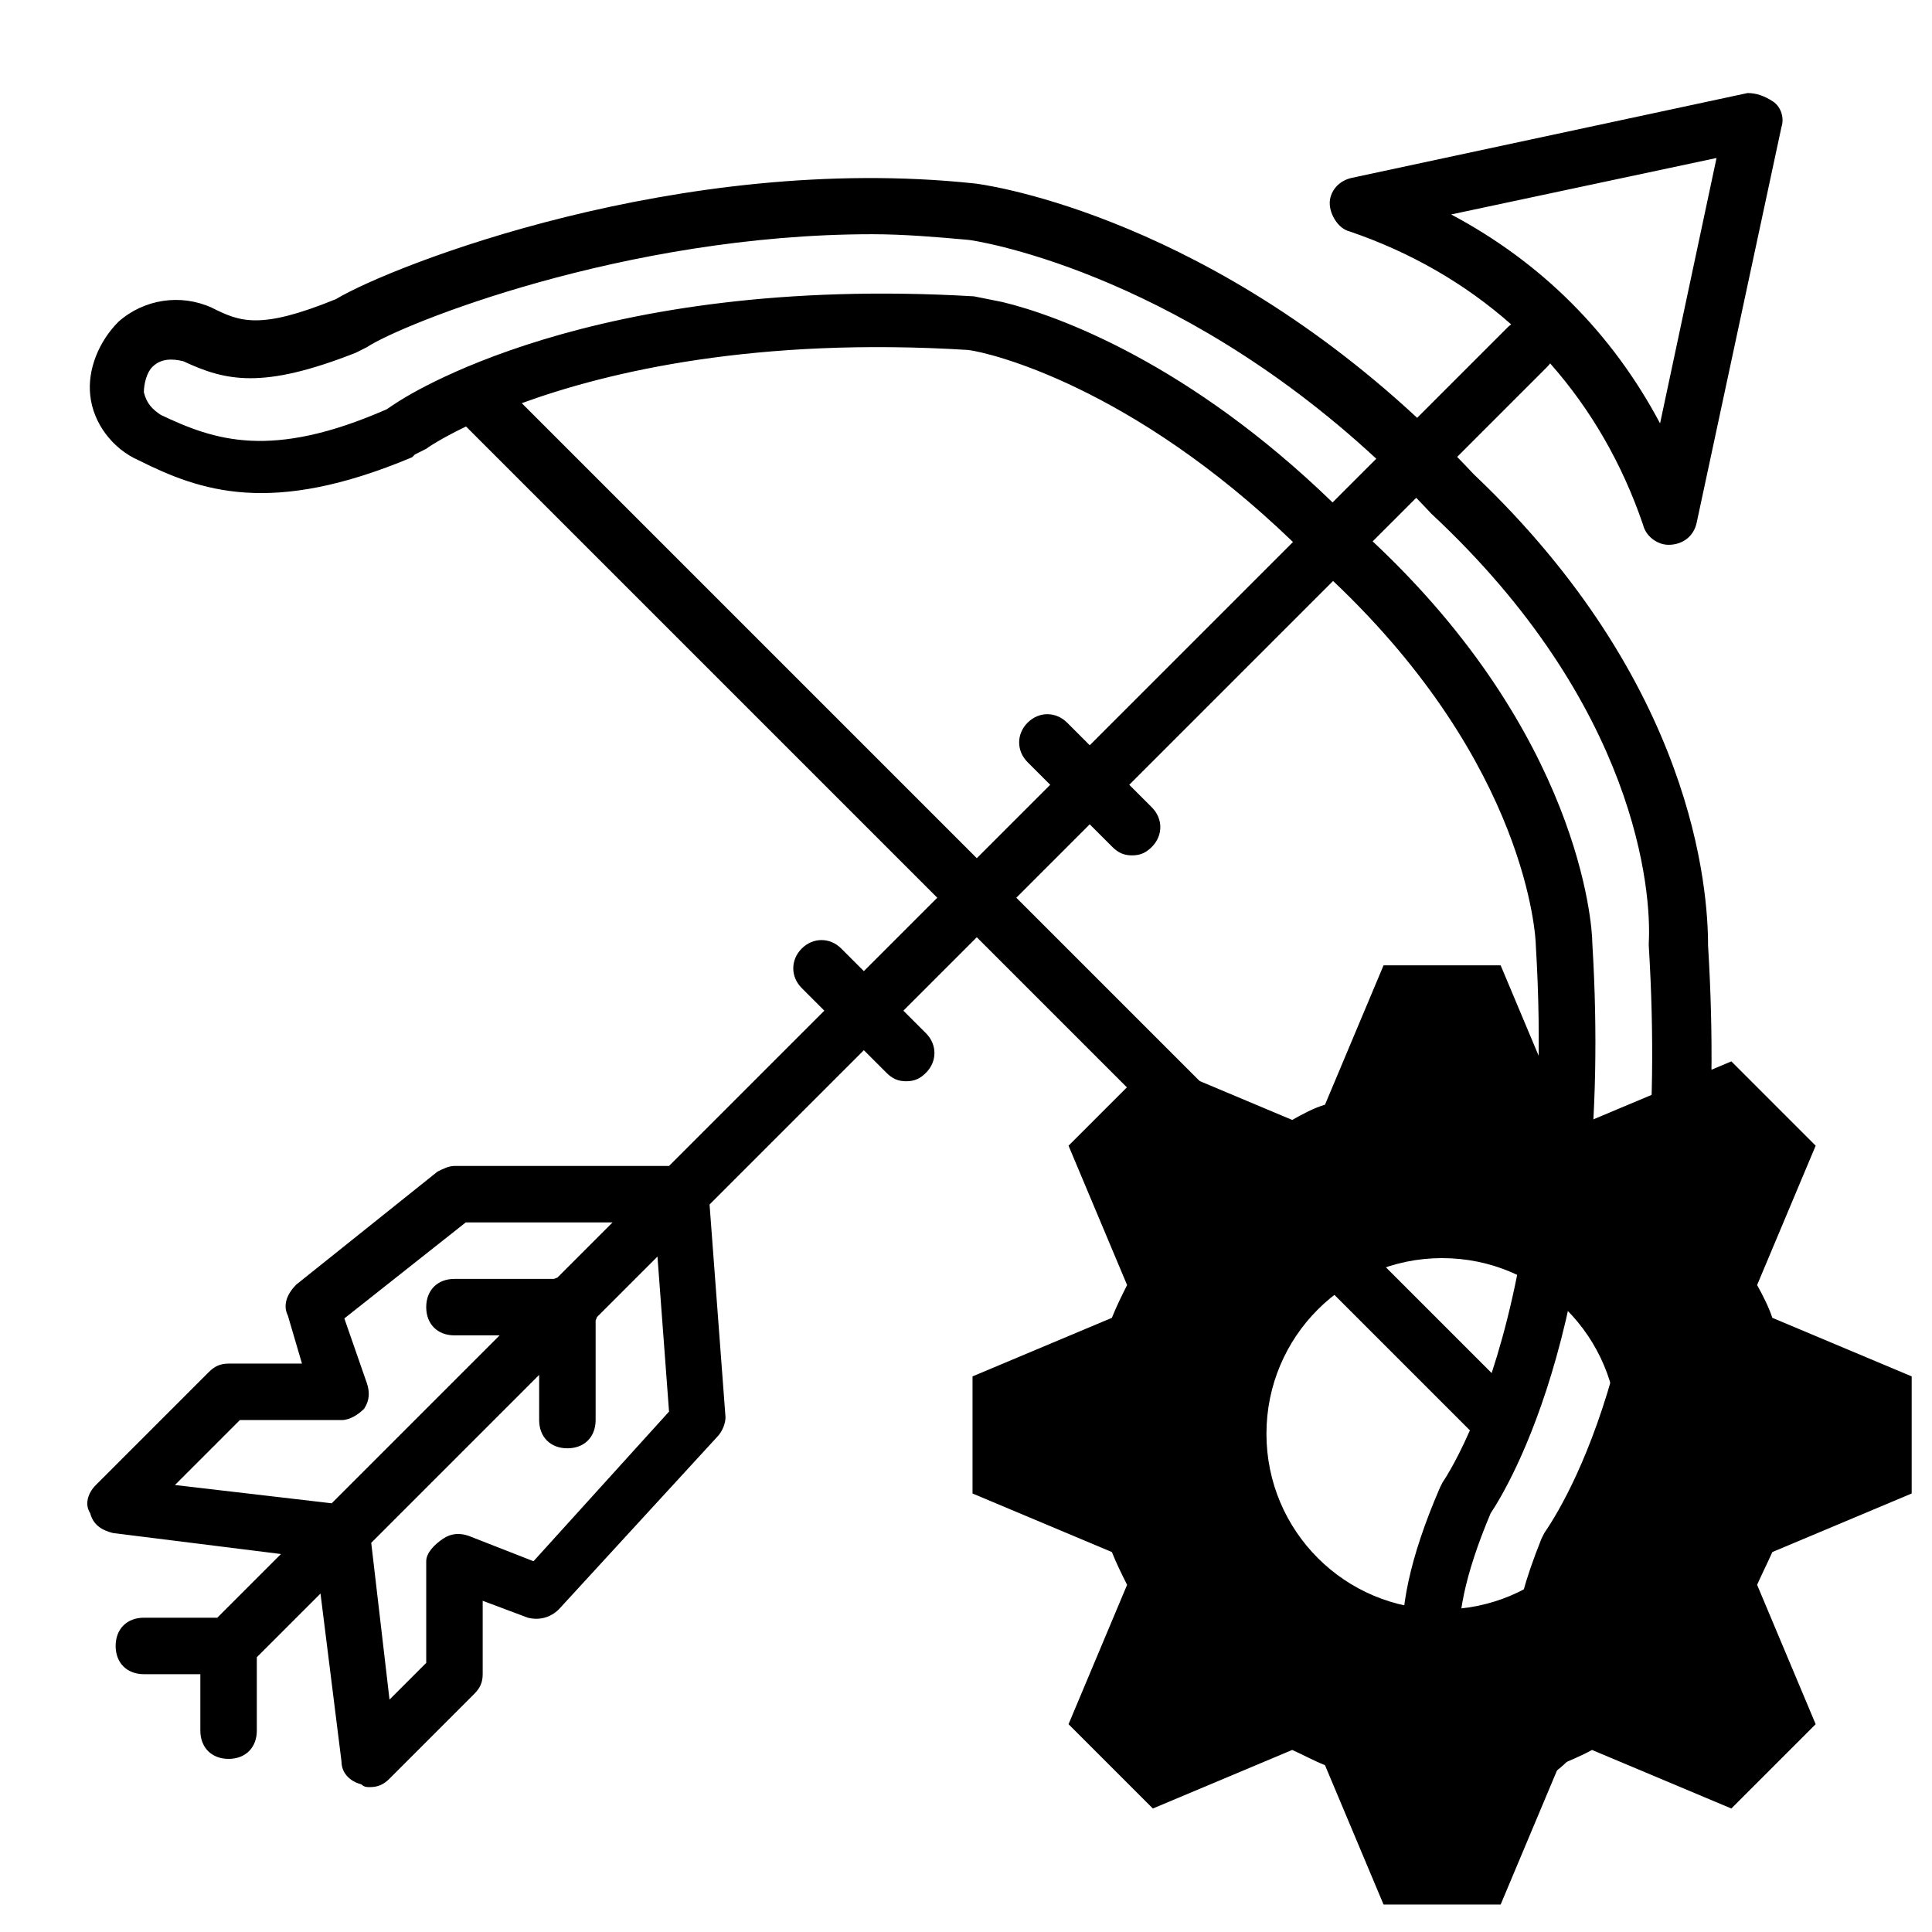 <?xml version="1.0" encoding="UTF-8" standalone="no"?>
<!-- Created with Inkscape (http://www.inkscape.org/) -->

<svg
   width="512"
   height="512"
   viewBox="0 0 135.467 135.467"
   version="1.1"
   id="svg5"
   xml:space="preserve"
   inkscape:version="1.2.1 (9c6d41e410, 2022-07-14)"
   sodipodi:docname="survivalGoodsTrader.svg"
   xmlns:inkscape="http://www.inkscape.org/namespaces/inkscape"
   xmlns:sodipodi="http://sodipodi.sourceforge.net/DTD/sodipodi-0.dtd"
   xmlns="http://www.w3.org/2000/svg"
   xmlns:svg="http://www.w3.org/2000/svg"><sodipodi:namedview
     id="namedview7"
     pagecolor="#ffffff"
     bordercolor="#000000"
     borderopacity="0.25"
     inkscape:showpageshadow="2"
     inkscape:pageopacity="0.0"
     inkscape:pagecheckerboard="0"
     inkscape:deskcolor="#d1d1d1"
     inkscape:document-units="px"
     showgrid="false"
     inkscape:zoom="1.0544998"
     inkscape:cx="413.46619"
     inkscape:cy="269.32201"
     inkscape:window-width="1920"
     inkscape:window-height="1017"
     inkscape:window-x="1912"
     inkscape:window-y="-8"
     inkscape:window-maximized="1"
     inkscape:current-layer="layer1" /><defs
     id="defs2" /><g
     inkscape:label="Layer 1"
     inkscape:groupmode="layer"
     id="layer1"><path
       d="m 97.011,67.688 -4.106,9.771 c -0.821,0.245 -1.56,0.657 -2.299,1.068 l -9.771,-4.106 -5.912,5.912 4.106,9.771 c -0.411,0.821 -0.739,1.478 -1.067,2.299 l -9.771,4.106 v 8.211 l 9.771,4.106 c 0.328,0.821 0.657,1.478 1.067,2.299 l -4.106,9.771 5.912,5.912 9.771,-4.106 c 0.739,0.328 1.478,0.739 2.299,1.068 l 4.106,9.771 h 8.211 l 4.106,-9.771 c 0.739,-0.328 1.56,-0.657 2.299,-1.068 l 9.771,4.106 5.912,-5.912 -4.106,-9.771 c 0.328,-0.739 0.739,-1.56 1.068,-2.299 l 9.771,-4.106 v -8.211 l -9.771,-4.106 c -0.245,-0.739 -0.657,-1.56 -1.068,-2.299 l 4.106,-9.771 -5.912,-5.912 -9.771,4.106 c -0.739,-0.328 -1.56,-0.739 -2.299,-1.068 l -4.106,-9.771 z m 4.106,20.528 c 6.815,0 12.317,5.501 12.317,12.317 0,6.815 -5.501,12.317 -12.317,12.317 -6.815,0 -12.317,-5.501 -12.317,-12.317 0,-6.815 5.501,-12.317 12.317,-12.317 z"
       id="path256"
       style="stroke-width:8.211" /><g
       id="g1286"
       transform="matrix(-0.232,0,0,0.232,124.987,6.483)"><g
         transform="translate(1,1)"
         id="g1231">
	<g
   id="g1229">
		<path
   d="m 508.76,419.871 -34.133,-34.133 c -1.707,-1.707 -3.413,-2.56 -5.973,-2.56 h -22.187 l 4.267,-14.507 c 1.707,-3.413 0,-6.827 -2.56,-9.387 l -42.667,-34.133 c -1.707,-0.853 -3.413,-1.707 -5.12,-1.707 h -64.853 l -46.934,-46.933 6.827,-6.827 c 3.413,-3.413 3.413,-8.533 0,-11.947 -3.413,-3.413 -8.533,-3.413 -11.947,0 l -6.827,6.827 L 254.466,242.377 396.89,99.954 c 7.821,3.766 11.801,6.514 12.03,6.743 l 3.413,1.707 0.853,0.853 c 42.667,17.92 64,10.24 82.773,0.853 7.68,-3.413 13.653,-11.093 14.507,-19.627 0.853,-7.68 -2.56,-16.213 -8.533,-22.187 -7.68,-6.827 -18.773,-8.533 -28.16,-4.267 -8.533,4.267 -14.507,6.827 -37.547,-2.56 C 419.16,51.231 332.12,17.097 243.373,26.484 c -0.787,0 -66.201,7.989 -133.946,70.854 L 82.093,70.004 c -0.34,-0.34 -0.701,-0.636 -1.071,-0.909 13.864,-12.265 30.311,-21.799 48.858,-28.105 3.413,-0.853 5.973,-5.12 5.973,-8.533 0,-3.413 -2.56,-6.827 -6.827,-7.68 L 9.56,-0.823 c -2.56,0 -5.12,0.853 -7.68,2.56 -2.56,1.707 -3.413,5.12 -2.56,7.68 l 25.6,119.467 c 0.853,4.267 4.267,6.827 8.533,6.827 3.413,0 6.827,-2.56 7.68,-5.973 6.306,-18.547 15.84,-34.994 28.105,-48.858 0.272,0.37 0.569,0.731 0.909,1.071 l 27.194,27.194 c -1.67,1.713 -3.34,3.449 -5.007,5.233 -66.56,63.147 -70.827,125.44 -70.827,142.507 -6.827,110.932 21.333,167.252 34.133,186.879 8.533,19.627 6.827,22.187 3.413,28.16 l -0.853,0.853 c -5.12,9.387 -3.413,20.48 3.413,28.16 l 2.56,2.56 c 5.12,5.12 11.093,7.68 17.92,7.68 0.853,0 1.707,0 2.56,0 7.68,-0.853 13.653,-5.12 17.92,-11.093 11.093,-17.92 18.773,-35.84 0,-79.36 l -0.853,-1.707 c 0,0 -3.584,-5.078 -8.233,-15.661 l 149.033,-149.032 22.187,22.187 -6.827,6.827 c -3.413,3.413 -3.413,8.533 0,11.947 1.707,1.707 3.413,2.56 5.973,2.56 2.56,0 4.267,-0.853 5.973,-2.56 l 6.827,-6.827 46.636,46.636 -4.822,64.298 c 0,1.707 0.853,4.267 2.56,5.973 l 47.787,52.053 c 2.56,2.56 5.973,3.413 9.387,2.56 l 13.653,-5.12 v 22.187 c 0,2.56 0.853,4.267 2.56,5.973 l 25.6,25.6 c 1.707,1.707 3.413,2.56 5.973,2.56 0.853,0 1.707,0 2.56,-0.853 3.413,-0.853 5.973,-3.413 5.973,-6.827 l 6.353,-50.821 19.247,19.247 v 22.187 c 0,5.12 3.413,8.533 8.533,8.533 5.12,0 8.533,-3.413 8.533,-8.533 v -17.067 h 17.067 c 5.12,0 8.533,-3.413 8.533,-8.533 0,-5.12 -3.413,-8.533 -8.533,-8.533 h -22.187 l -19.247,-19.247 50.821,-6.353 c 3.413,-0.853 5.973,-2.56 6.827,-5.973 1.706,-2.561 0.853,-5.974 -1.707,-8.534 z M 36.013,99.017 18.947,18.804 99.16,35.871 C 71.853,50.377 50.52,71.711 36.013,99.017 Z m 206.507,131.414 -22.187,-22.187 6.827,-6.827 c 3.413,-3.413 3.413,-8.533 0,-11.947 -3.413,-3.414 -8.533,-3.413 -11.947,0 l -6.827,6.827 -61.431,-61.431 c 48.913,-47.158 91.636,-57.225 98.124,-58.036 63.952,-3.966 108.601,6.468 134.963,16.077 z m 2.56,-186.88 c 9.387,-0.853 19.627,-1.707 29.013,-1.707 75.093,0 142.507,27.307 152.747,34.133 l 3.413,1.707 c 28.16,11.093 39.253,8.533 52.053,2.56 3.413,-0.853 6.827,-0.853 9.387,1.707 1.707,1.707 2.56,5.12 2.56,7.68 -0.853,3.413 -2.56,5.12 -5.12,6.827 -16.213,7.68 -33.28,13.653 -68.267,-1.707 l -2.56,-1.707 c -2.56,-1.707 -58.88,-39.253 -174.933,-32.427 l -8.533,1.707 c -16.921,4.029 -56.67,18.725 -99.845,60.582 L 121.784,109.695 C 183.841,52.186 244.297,43.551 245.08,43.551 Z m -157.013,448 c -1.707,1.707 -4.267,2.56 -5.12,2.56 -2.56,0 -4.267,-0.853 -5.973,-2.56 l -2.56,-2.56 c -1.707,-2.56 -2.56,-5.12 -0.853,-7.68 l 0.853,-0.853 c 5.973,-11.093 7.68,-18.773 -2.56,-44.373 L 71,434.377 C 61.613,420.724 32.6,367.817 39.427,256.884 v -0.853 c -0.853,-15.36 3.413,-71.68 65.707,-129.707 1.523,-1.639 3.049,-3.235 4.576,-4.811 l 13.164,13.164 c -62.294,58.344 -66.38,115.516 -66.38,121.354 -6.827,111.787 25.6,164.693 30.72,172.373 16.213,38.4 8.533,51.2 0.853,63.147 z M 86.913,386.038 c -8.581,-26.166 -17.029,-68.5 -13.353,-129.154 0,-2.499 2.45,-54.585 61.28,-110.24 l 61.6,61.6 -6.827,6.827 c -3.413,3.413 -3.413,8.533 0,11.947 1.707,1.707 3.413,2.56 5.973,2.56 2.56,0 4.267,-0.853 5.973,-2.56 l 6.827,-6.827 22.187,22.187 z m 333.1,98.686 -11.093,-11.093 v -30.72 c 0,-2.56 -2.56,-5.12 -5.12,-6.827 -2.56,-1.707 -5.12,-1.707 -7.68,-0.853 l -19.627,7.68 -40.96,-45.227 3.496,-46.85 18.294,18.294 c 0.113,0.353 0.244,0.693 0.397,1.018 v 30.099 c 0,5.12 3.413,8.533 8.533,8.533 5.12,0 8.533,-3.413 8.533,-8.533 v -13.653 l 50.754,50.754 z m 17.474,-59.326 -50.754,-50.754 h 13.653 c 5.12,0 8.533,-3.413 8.533,-8.533 0,-5.12 -3.413,-8.533 -8.533,-8.533 h -30.099 c -0.325,-0.153 -0.665,-0.284 -1.018,-0.397 l -16.67,-16.67 h 44.373 l 36.693,29.013 -6.827,19.627 c -0.853,2.56 -0.853,5.12 0.853,7.68 1.707,1.707 4.267,3.413 6.827,3.413 h 30.72 l 19.627,19.627 z"
   id="path1227" />
	</g>
</g><g
         id="g1233">
</g><g
         id="g1235">
</g><g
         id="g1237">
</g><g
         id="g1239">
</g><g
         id="g1241">
</g><g
         id="g1243">
</g><g
         id="g1245">
</g><g
         id="g1247">
</g><g
         id="g1249">
</g><g
         id="g1251">
</g><g
         id="g1253">
</g><g
         id="g1255">
</g><g
         id="g1257">
</g><g
         id="g1259">
</g><g
         id="g1261">
</g></g></g></svg>

